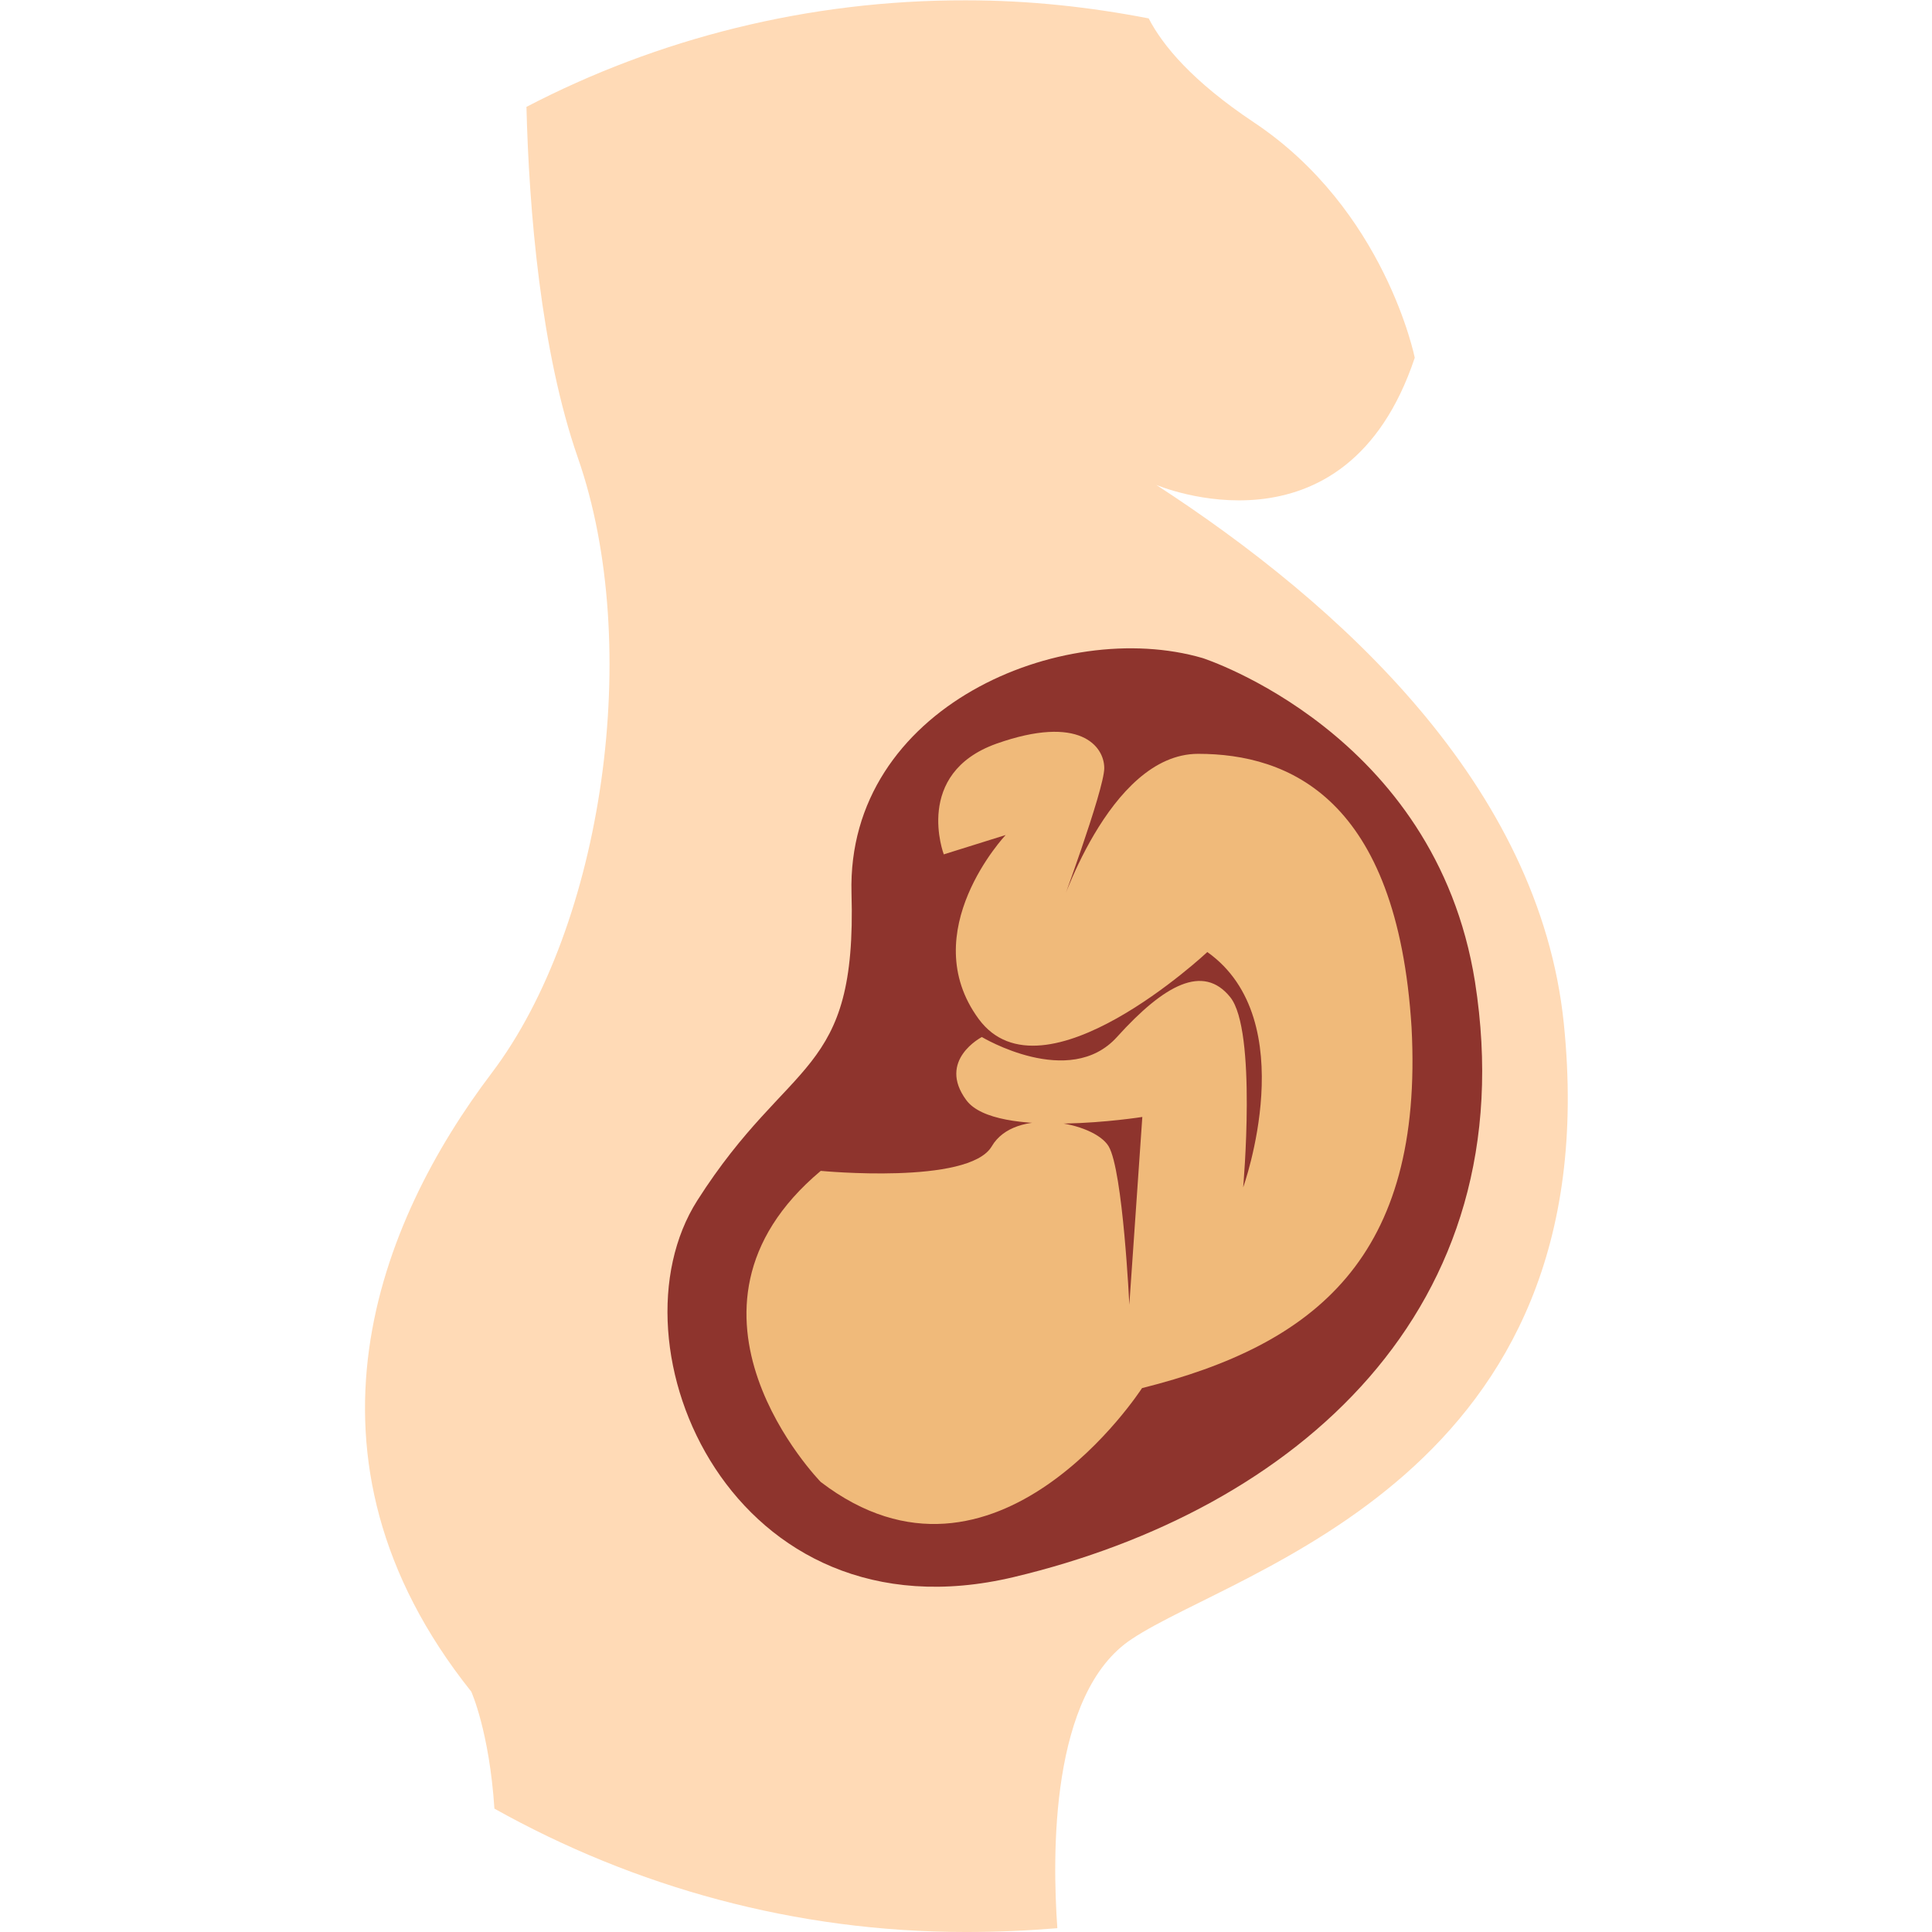 <svg xmlns="http://www.w3.org/2000/svg" xmlns:xlink="http://www.w3.org/1999/xlink" version="1.1" style="enable-background:new 0 0 393.826 393.826;" xml:space="preserve" width="393.826" height="393.826"><rect id="backgroundrect" width="100%" height="100%" x="0" y="0" fill="none" stroke="none"/>



















<g class="currentLayer"><title>Layer 1</title><path style="fill:#FFDAB6;" d="M107.313,21.786c0.517,20.945,2.909,49.778,10.473,71.499c13.382,38.271,5.236,95.354-17.584,125.479  s-42.408,78.093-4.137,126.061c0,0,3.685,8.145,4.719,23.855c28.574,15.968,61.285,25.147,96.129,25.147  c6.271,0,12.283-0.259,18.618-0.776c-1.034-14.675-1.552-47.968,15.192-58.958c21.721-14.416,97.487-33.293,88.049-125.479  c-4.978-48.485-45.576-85.398-83.071-109.77c0,0,38.529,16.485,52.687-25.923c0,0-6.012-30.125-32.776-47.968  C243.006,16.55,236.994,9.244,234.149,3.75c-12.024-2.327-24.372-3.685-37.236-3.685C164.655,0,134.012,7.887,107.313,21.786z" id="svg_2"/><path style="fill:#8E342D;" d="M245.139,134.141c0,0,47.451,15.192,55.531,66.004c10.473,66.844-36.655,107.701-94.061,121.341  s-83.329-47.192-64.453-76.8s32.517-24.889,31.418-62.642C172.541,144.097,216.566,125.802,245.139,134.141z" id="svg_3"/><path style="fill:#F0BA7A;" d="M232.792,282.958c0,0-29.867,46.352-65.487,19.135c0,0-34.069-34.844,0-63.418  c0,0,30.125,2.909,34.844-4.978c4.719-8.145,20.945-4.978,23.855,0s4.202,32.259,4.202,32.259l2.65-38.271  c0,0-29.867,4.719-35.879-3.426c-6.012-8.145,3.168-12.865,3.168-12.865s17.842,10.731,27.539,0  c9.697-10.731,17.584-14.933,23.079-8.145c5.495,6.788,2.65,38.788,2.65,38.788s12.283-34.069-7.305-47.968  c0,0-33.552,31.418-46.61,13.64s5.495-37.495,5.495-37.495l-12.606,3.943c0,0-6.271-16.485,10.731-22.562  c17.002-6.012,21.98,0.517,21.98,4.978c0,4.461-9.438,29.867-9.438,29.867s10.214-32.776,28.574-32.776  c18.36,0,40.598,8.921,43.507,55.79C290.198,256.259,268.154,274.101,232.792,282.958z" id="svg_4"/><g id="svg_5">
</g><g id="svg_6">
</g><g id="svg_7">
</g><g id="svg_8">
</g><g id="svg_9">
</g><g id="svg_10">
</g><g id="svg_11">
</g><g id="svg_12">
</g><g id="svg_13">
</g><g id="svg_14">
</g><g id="svg_15">
</g><g id="svg_16">
</g><g id="svg_17">
</g><g id="svg_18">
</g><g id="svg_19">
</g></g></svg>